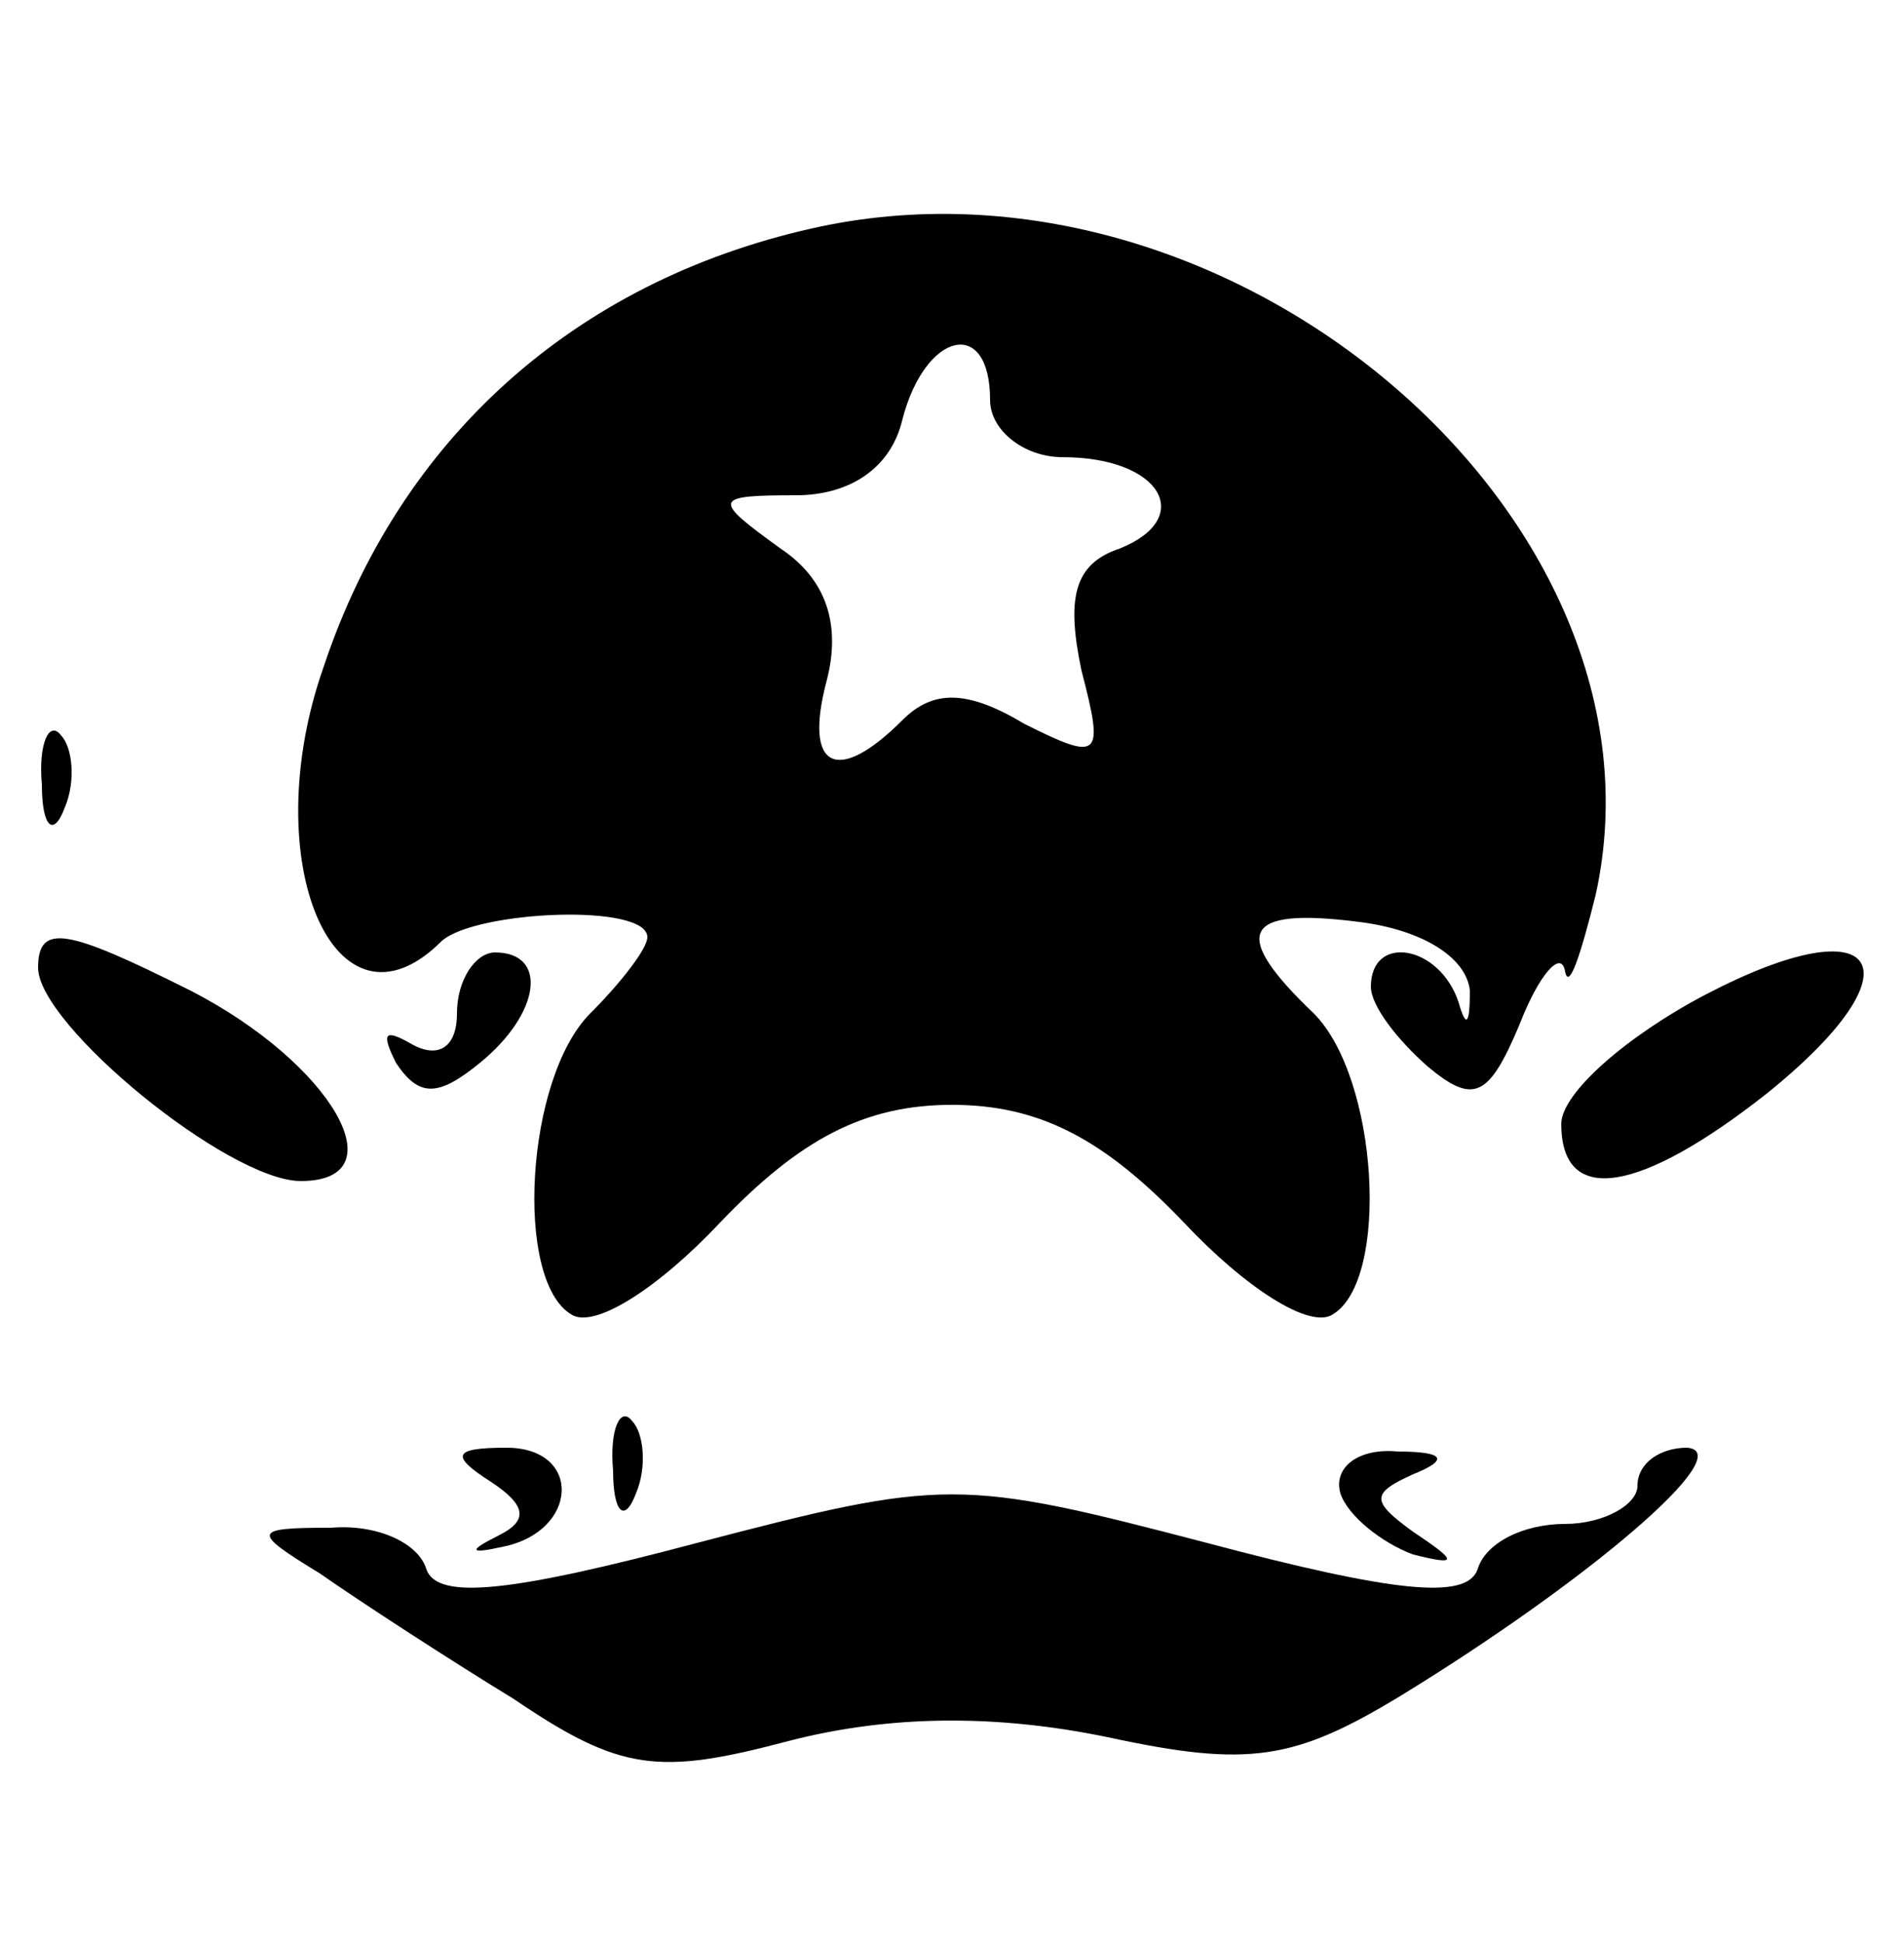 <?xml version="1.0" standalone="no"?>
<!DOCTYPE svg PUBLIC "-//W3C//DTD SVG 20010904//EN"
 "http://www.w3.org/TR/2001/REC-SVG-20010904/DTD/svg10.dtd">
<svg version="1.0" xmlns="http://www.w3.org/2000/svg"
 width="50pt" height="51pt" viewBox="0 0 50 51"
 preserveAspectRatio="xMidYMid meet">

<g transform="translate(0,51) scale(0.1,-0.1)"
fill="#000000" stroke="none">
<path d="M213 450 c-62 -14 -108 -55 -128 -115 -18 -51 3 -100 31 -72 9 8 54
10 54 1 0 -3 -7 -12 -15 -20 -17 -17 -20 -70 -5 -79 6 -4 23 7 39 24 21 22 38
31 61 31 23 0 40 -9 61 -31 16 -17 33 -28 39 -24 15 9 12 62 -5 79 -22 21 -19
28 12 24 16 -2 28 -9 29 -18 0 -9 -1 -10 -3 -3 -5 15 -23 18 -23 4 0 -5 7 -14
15 -21 12 -10 16 -8 24 11 5 13 11 20 12 14 1 -5 4 4 8 20 22 99 -96 200 -206
175z m47 -45 c0 -8 9 -15 19 -15 26 0 35 -16 15 -24 -12 -4 -14 -13 -10 -32 6
-23 5 -24 -15 -14 -15 9 -24 9 -32 1 -17 -17 -26 -13 -20 10 4 15 0 27 -12 35
-18 13 -18 14 4 14 14 0 25 7 28 20 6 23 23 27 23 5z"/>
<path d="M11 304 c0 -11 3 -14 6 -6 3 7 2 16 -1 19 -3 4 -6 -2 -5 -13z"/>
<path d="M10 256 c0 -15 50 -56 69 -56 26 0 8 31 -29 50 -32 16 -40 18 -40 6z"/>
<path d="M448 249 c-21 -11 -38 -26 -38 -34 0 -22 21 -18 54 8 41 33 30 50
-16 26z"/>
<path d="M120 244 c0 -9 -5 -12 -12 -8 -7 4 -8 3 -4 -5 6 -9 11 -9 22 0 16 13
18 29 4 29 -5 0 -10 -7 -10 -16z"/>
<path d="M161 124 c0 -11 3 -14 6 -6 3 7 2 16 -1 19 -3 4 -6 -2 -5 -13z"/>
<path d="M129 121 c9 -6 10 -10 2 -14 -8 -4 -8 -5 1 -3 20 4 21 26 1 26 -14 0
-15 -2 -4 -9z"/>
<path d="M352 118 c2 -6 11 -13 19 -16 12 -3 12 -2 0 6 -11 8 -11 10 0 15 10
4 8 6 -4 6 -10 1 -17 -4 -15 -11z"/>
<path d="M430 120 c0 -5 -9 -10 -19 -10 -11 0 -21 -5 -23 -12 -3 -8 -22 -6
-71 7 -65 17 -69 17 -134 0 -49 -13 -68 -15 -71 -7 -2 7 -13 12 -25 11 -21 0
-21 -1 -3 -12 10 -7 33 -22 51 -33 28 -19 38 -20 72 -11 27 7 55 7 84 1 37 -8
49 -6 77 11 49 30 89 64 75 65 -7 0 -13 -4 -13 -10z"/>
</g>
</svg>
